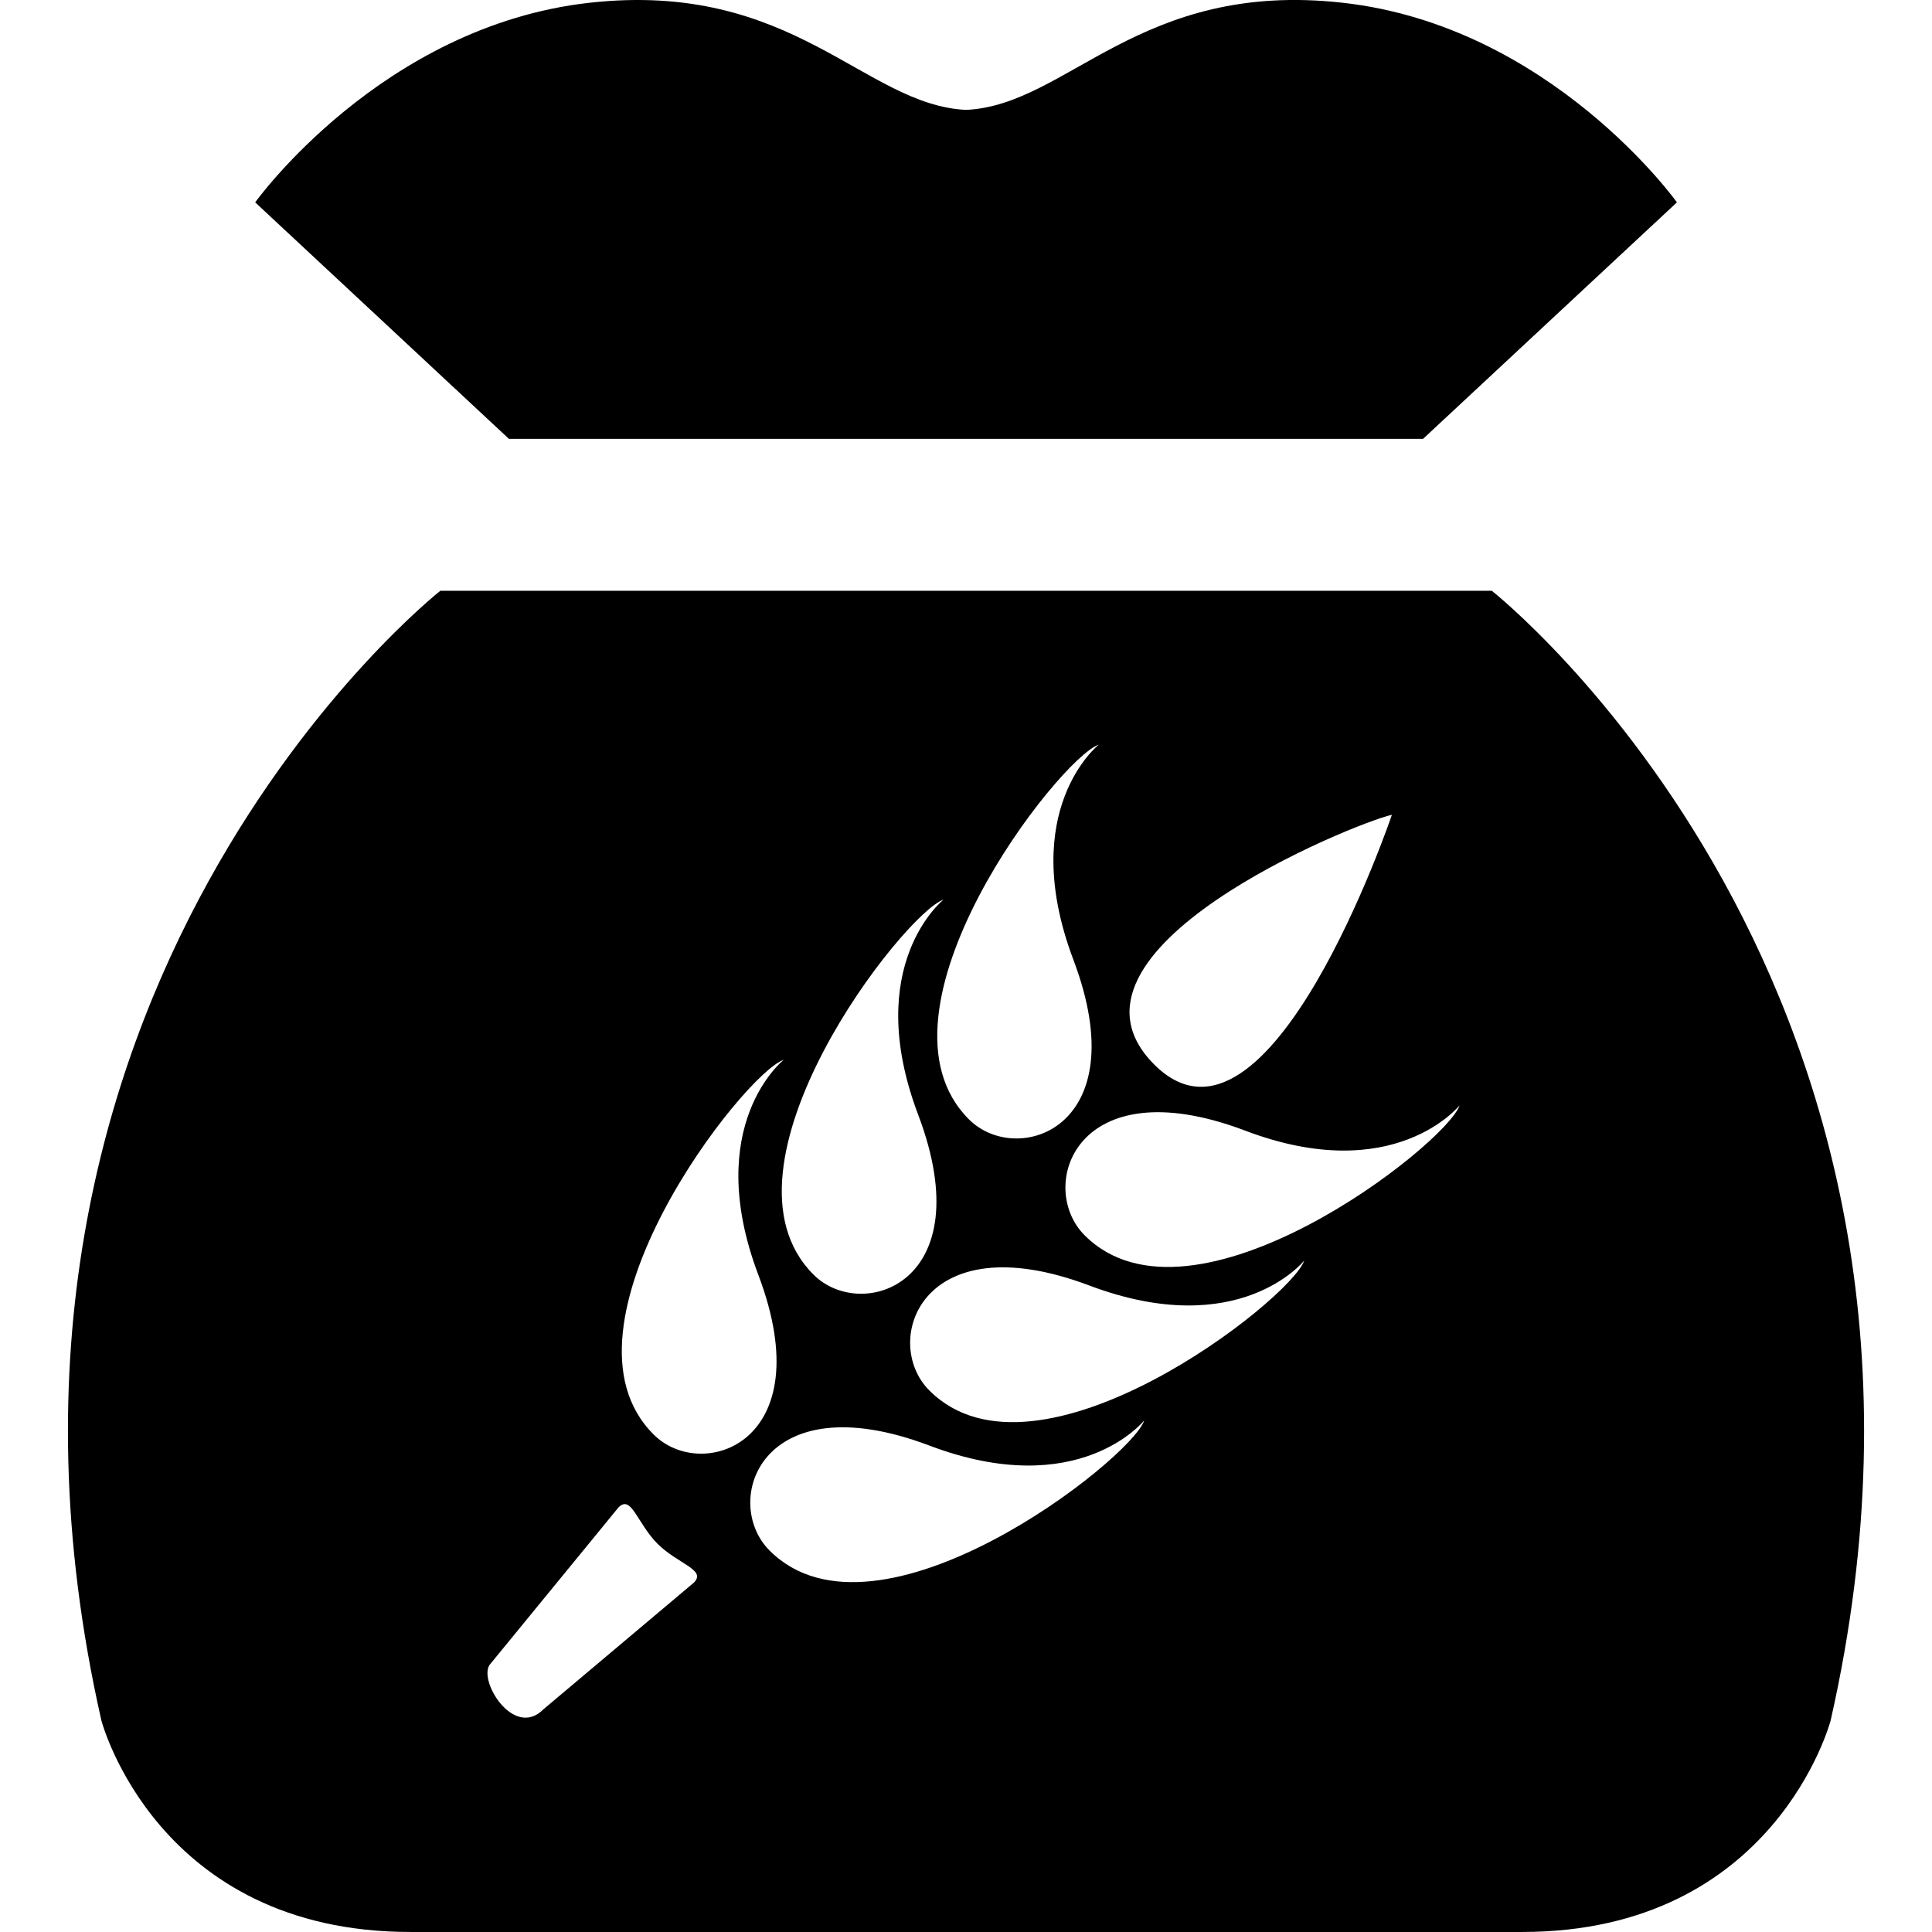 <svg height='100px' width='100px'  fill="#000000" xmlns="http://www.w3.org/2000/svg" xmlns:xlink="http://www.w3.org/1999/xlink" version="1.1" x="0px" y="0px" viewBox="0 0 92.967 100" enable-background="new 0 0 92.967 100" xml:space="preserve"><path d="M83.281,10.474l-13.139,12.24H22.824L9.692,10.474c0,0,6.537-9.134,17.312-10.332C37.551-1.031,41.21,5.441,46.49,5.688  c5.268-0.248,8.952-6.719,19.479-5.547C76.757,1.339,83.281,10.474,83.281,10.474z"></path><path d="M73.698,30.578H19.276c0,0-26.126,20.566-17.546,58.471c0,0,2.858,10.95,15.997,10.95h57.54  c13.112,0,15.971-10.95,15.971-10.95C99.818,51.145,73.698,30.578,73.698,30.578z M68.528,42.173c0,0-6.374,18.848-12.298,12.93  C50.332,49.205,66.582,42.603,68.528,42.173z M53.352,38.547c0,0-4.245,3.359-1.309,11.133c3.294,8.718-2.917,10.755-5.41,8.255  C41.06,52.356,51.333,39.217,53.352,38.547z M45.318,46.568c0,0-4.245,3.373-1.309,11.133c3.301,8.73-2.917,10.769-5.417,8.275  C33,60.39,43.3,47.238,45.318,46.568z M32.395,81.919l-7.787,6.557c-1.562,1.575-3.47-1.621-2.728-2.37l6.614-8.079  c0.671-0.684,0.951,0.794,2.025,1.881C31.594,80.969,33.065,81.25,32.395,81.919z M30.311,74.244  c-5.586-5.566,4.694-18.718,6.739-19.388c0,0-4.251,3.359-1.315,11.133C39.035,74.707,32.798,76.757,30.311,74.244z M36.32,80.259  c-2.52-2.513-0.475-8.736,8.255-5.442c7.754,2.942,11.133-1.296,11.133-1.296C55.051,75.527,41.894,85.827,36.32,80.259z   M44.589,71.972c-2.513-2.5-0.456-8.718,8.255-5.443c7.78,2.943,11.146-1.282,11.146-1.282  C63.313,67.258,50.168,77.551,44.589,71.972z M52.623,63.938c-2.5-2.5-0.475-8.725,8.275-5.43c7.74,2.956,11.133-1.296,11.133-1.296  C71.354,59.238,58.196,69.517,52.623,63.938z"></path></svg>